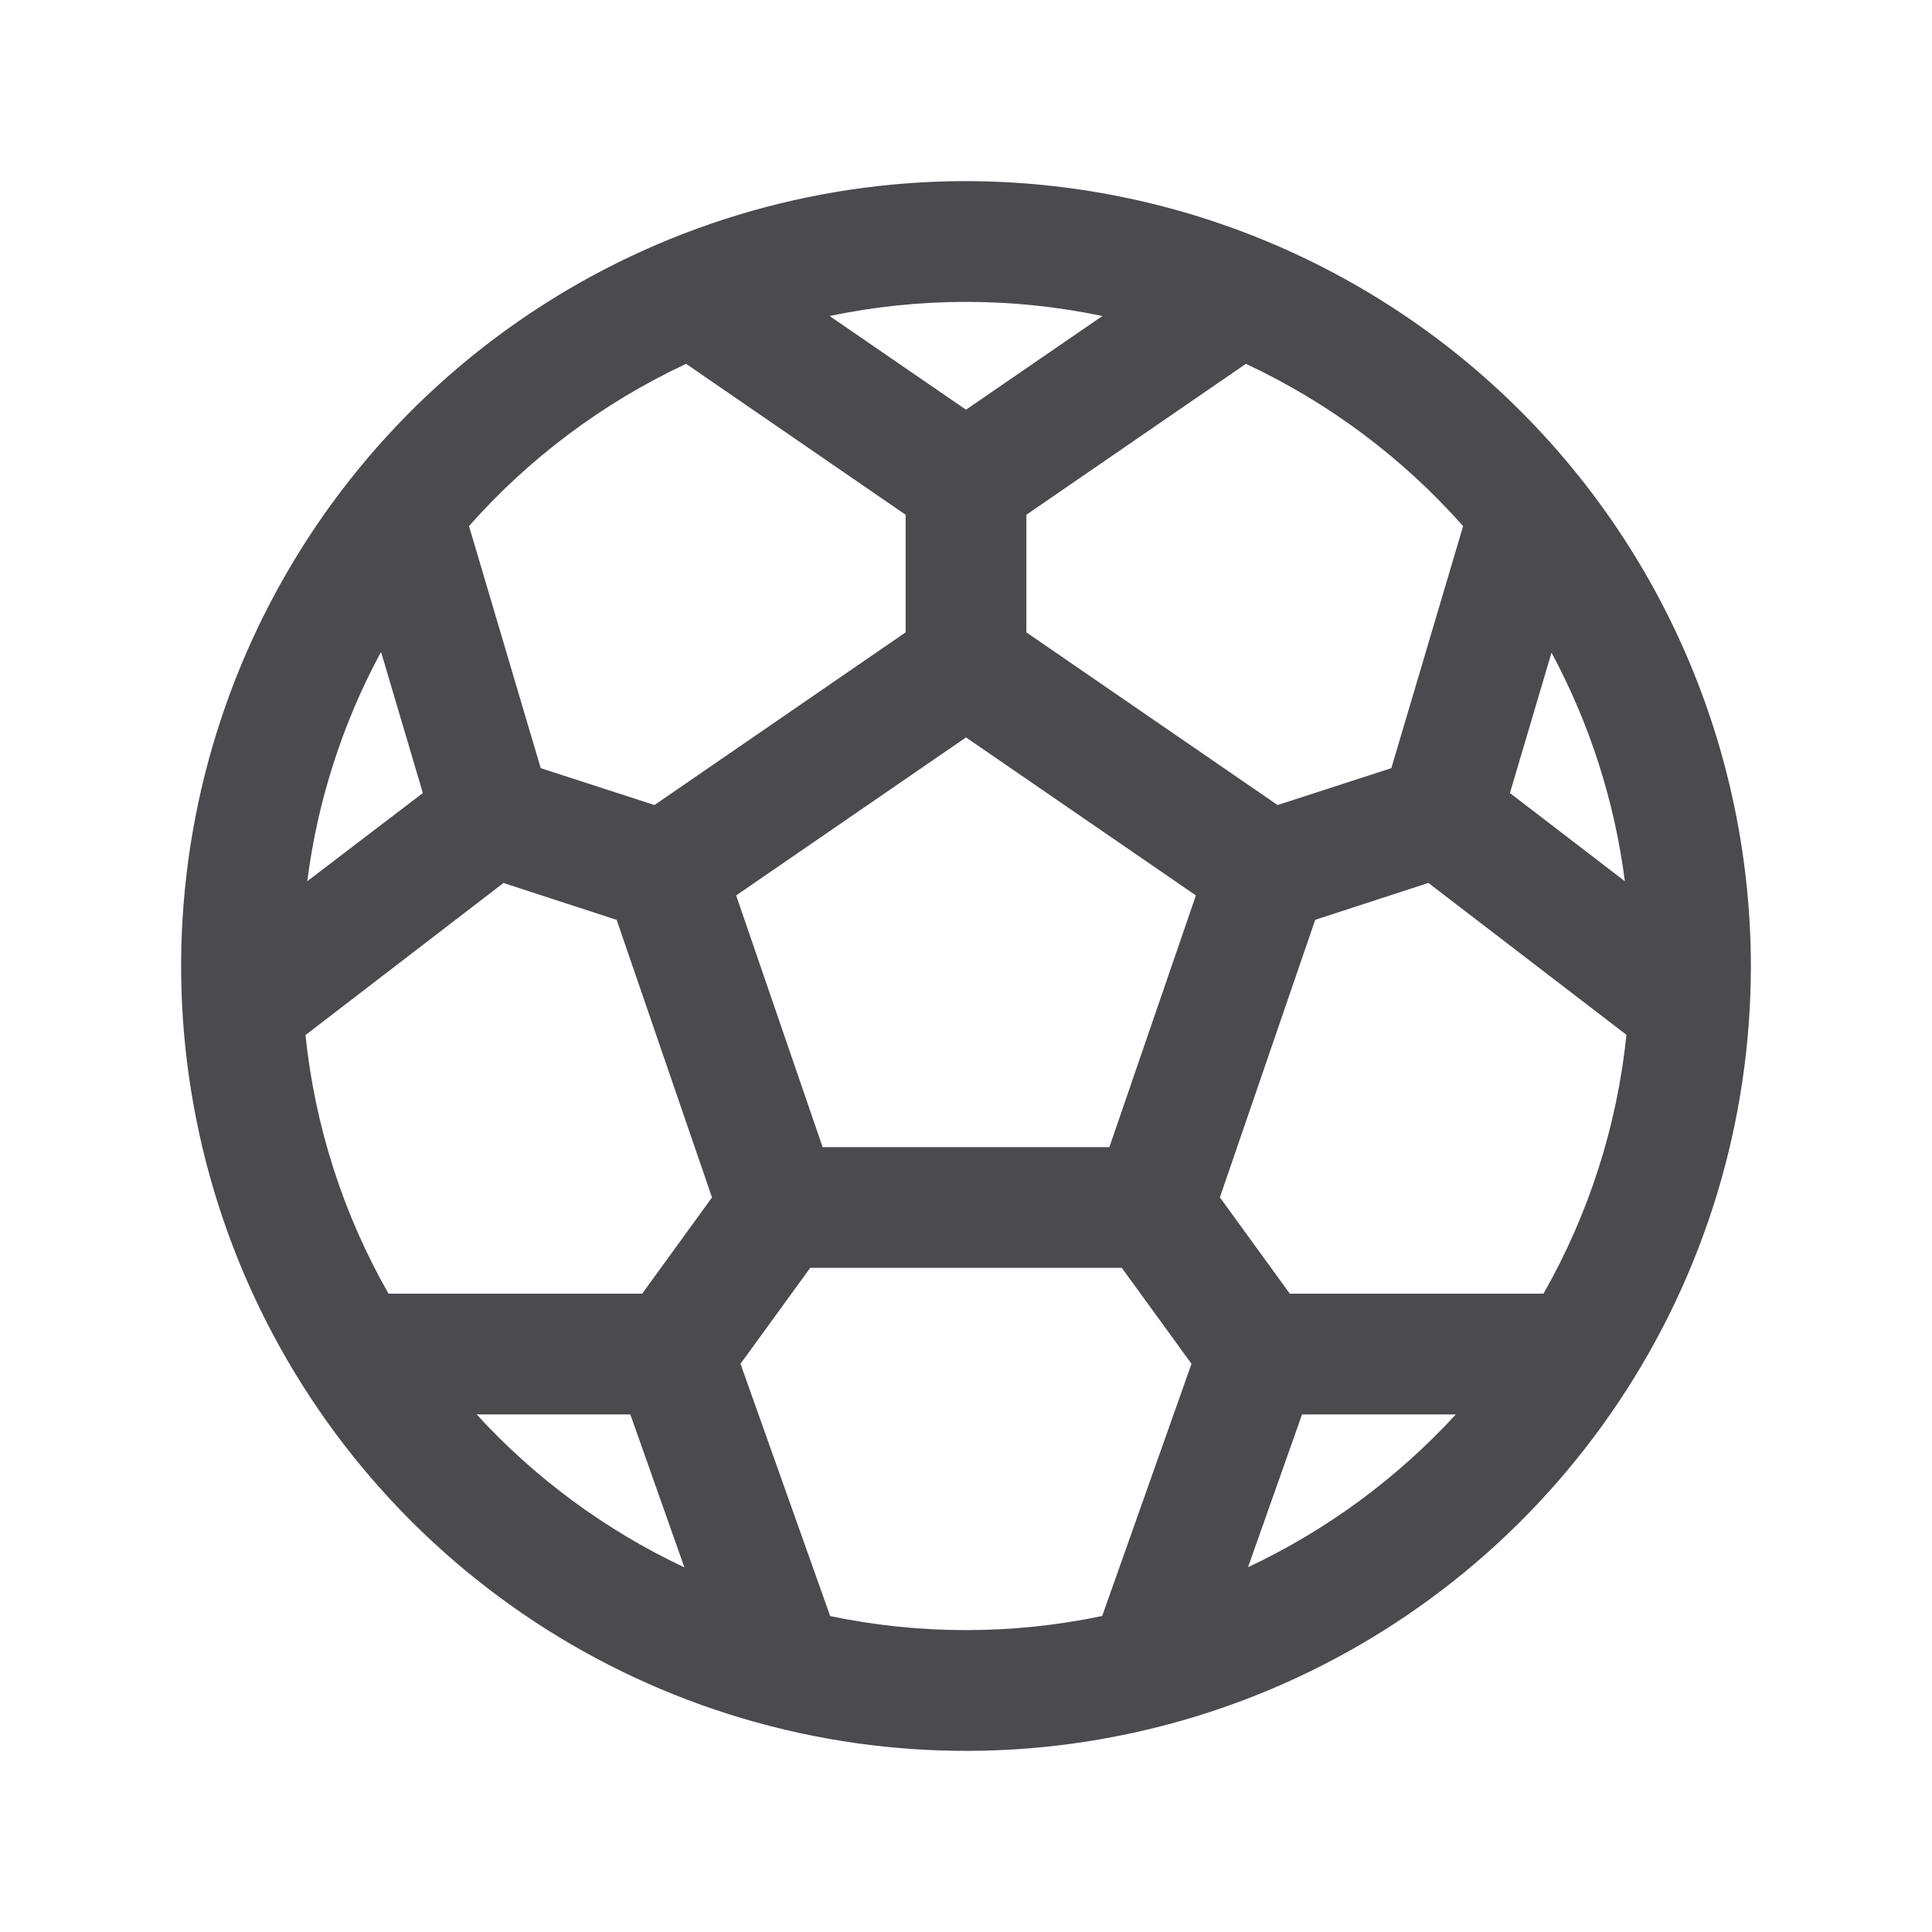 <svg width="32" height="32" viewBox="0 0 32 32" fill="none" xmlns="http://www.w3.org/2000/svg">
<path d="M16 3C13.429 3 10.915 3.762 8.778 5.191C6.64 6.619 4.974 8.65 3.99 11.025C3.006 13.401 2.748 16.014 3.25 18.536C3.751 21.058 4.99 23.374 6.808 25.192C8.626 27.011 10.942 28.249 13.464 28.75C15.986 29.252 18.599 28.994 20.975 28.01C23.35 27.026 25.381 25.36 26.809 23.222C28.238 21.085 29 18.571 29 16C28.996 12.553 27.626 9.249 25.188 6.812C22.751 4.374 19.447 3.004 16 3ZM25.565 21.427H21.363L20.205 19.832L21.784 15.235L23.659 14.624L26.939 17.14C26.784 18.649 26.316 20.109 25.565 21.427ZM5.065 17.14L8.339 14.625L10.214 15.236L11.793 19.834L10.637 21.427H6.435C5.683 20.109 5.215 18.649 5.059 17.14H5.065ZM6.315 10.81L7.004 13.135L5.089 14.596C5.259 13.27 5.67 11.987 6.304 10.81H6.315ZM13.625 19L12.193 14.831L16 12.214L19.808 14.831L18.375 19H13.625ZM25.009 13.135L25.698 10.81C26.331 11.987 26.743 13.27 26.913 14.596L25.009 13.135ZM24.234 8.713L23.045 12.723L21.161 13.334L17 10.474V8.526L20.636 6.026C22.006 6.667 23.23 7.581 24.233 8.713H24.234ZM18.259 5.234L16 6.786L13.741 5.234C15.231 4.922 16.769 4.922 18.259 5.234ZM11.364 6.026L15 8.526V10.474L10.84 13.334L8.956 12.723L7.768 8.713C8.77 7.581 9.994 6.667 11.364 6.026ZM7.894 23.427H10.44L11.336 25.961C10.035 25.349 8.865 24.488 7.894 23.427ZM13.75 26.766L12.265 22.589L13.419 21H18.581L19.735 22.589L18.256 26.766C16.768 27.078 15.232 27.078 13.744 26.766H13.75ZM20.67 25.961L21.566 23.427H24.113C23.139 24.489 21.968 25.349 20.664 25.961H20.67Z" fill="#4A4A4F"/>
</svg>
